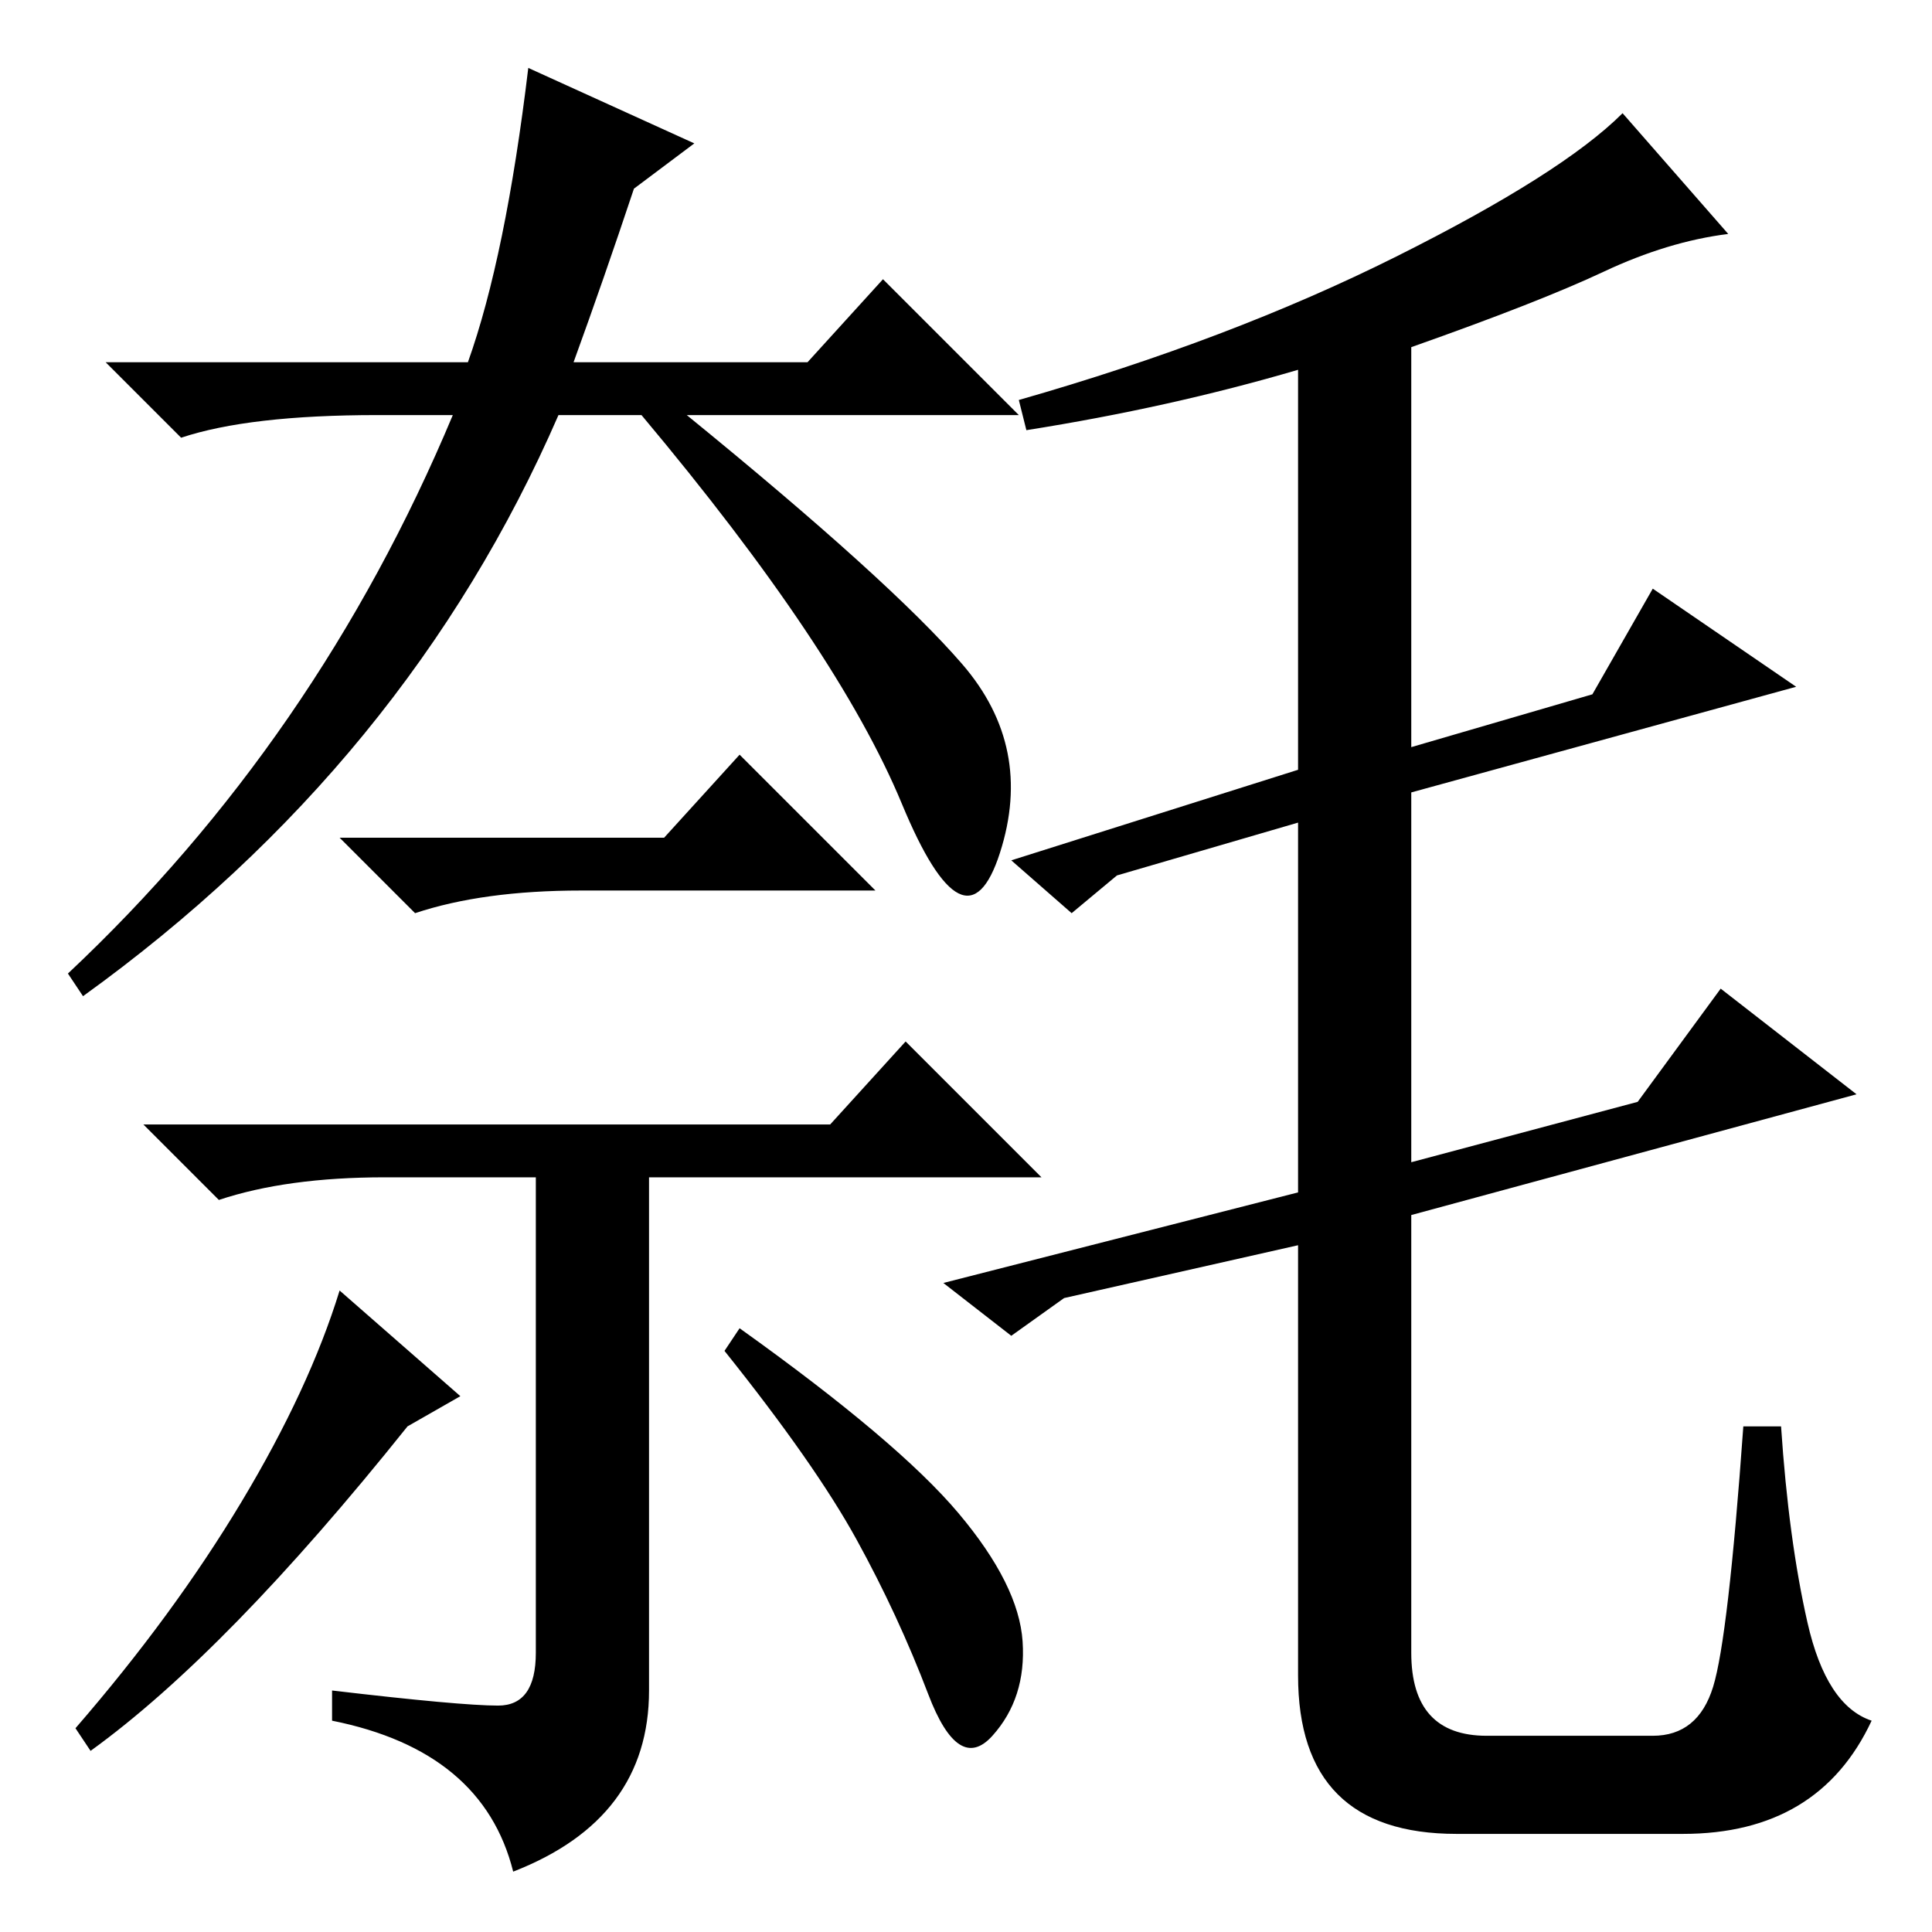 <?xml version="1.0" standalone="no"?>
<!DOCTYPE svg PUBLIC "-//W3C//DTD SVG 1.1//EN" "http://www.w3.org/Graphics/SVG/1.1/DTD/svg11.dtd" >
<svg xmlns="http://www.w3.org/2000/svg" xmlns:xlink="http://www.w3.org/1999/xlink" version="1.1" viewBox="0 -36 256 256">
  <g transform="matrix(1 0 0 -1 0 220)">
   <path fill="currentColor"
d="M136 199l-1 4q28 8 50 19t30 19l14 -16q-8 -1 -16.5 -5t-25.5 -10v-53l24 7l8 14l19 -13l-51 -14v-49l30 8l11 15l18 -14l-59 -16v-58q0 -11 10 -11h22q6 0 8 6.5t4 34.5h5q1 -15 3.5 -26t8.5 -13q-7 -15 -25 -15h-30q-21 0 -21 21v57l-31 -7l-7 -5l-9 7l47 12v49l-24 -7
l-6 -5l-8 7l38 12v53q-17 -5 -36 -8zM62 208q5 14 8 39l22 -10l-8 -6q-4 -12 -8 -23h31l10 11l18 -18h-44q27 -22 36.5 -33t5 -25t-13 6.5t-34.5 51.5h-11q-20 -46 -63 -77l-2 3q33 31 51 74h-10q-17 0 -26 -3l-10 10h48zM88 145l10 11l18 -18h-39q-13 0 -22 -3l-10 10h43z
M110 107l10 11l18 -18h-52v-68q0 -17 -18 -24q-4 16 -24 20v4q17 -2 22 -2t5 7v63h-20q-13 0 -22 -3l-10 10h91zM61 71l-7 -4q-24 -30 -42 -43l-2 3q13 15 22 30t13 28zM127 55.5q8 -9.5 8.5 -17t-4 -12.5t-8.5 5.5t-9.5 20.5t-17.5 25l2 3q21 -15 29 -24.5z" />
  </g>

</svg>
